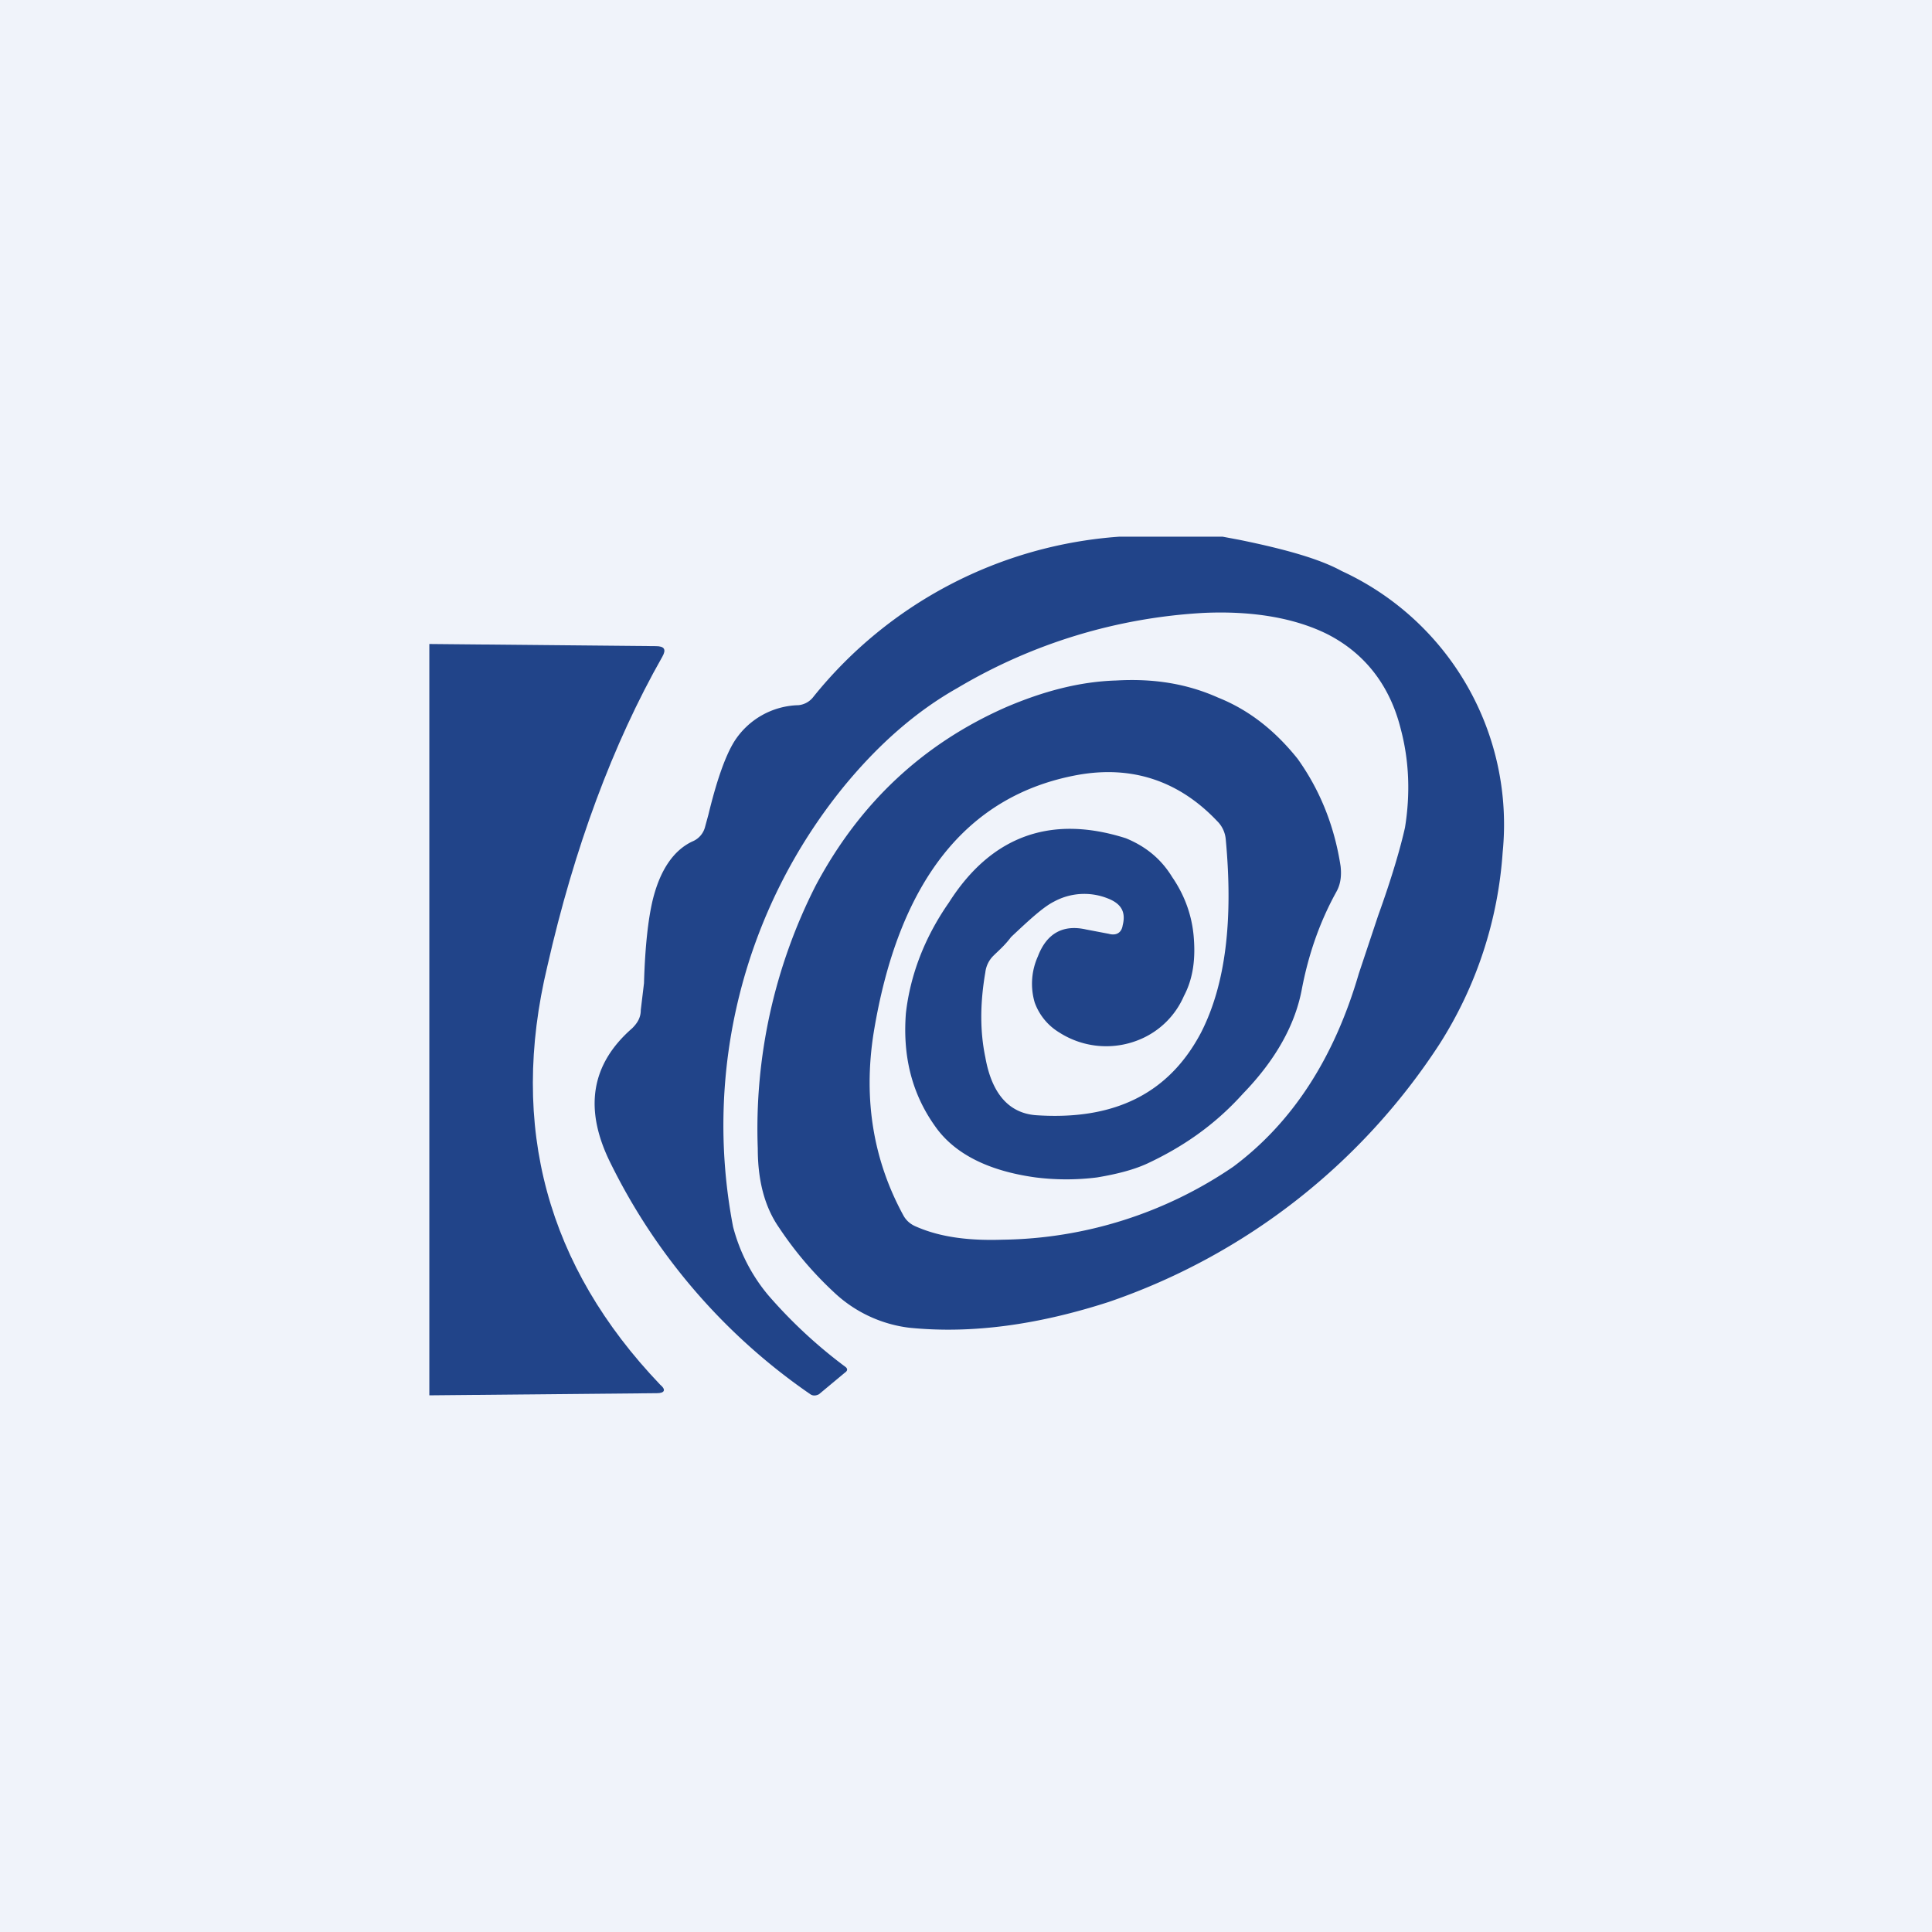 <!-- by TradingView --><svg width="18" height="18" viewBox="0 0 18 18" xmlns="http://www.w3.org/2000/svg"><path fill="#F0F3FA" d="M0 0h18v18H0z"/><path d="M10.43 5h.96l.16.03c.44.09.75.18.95.29A2.6 2.6 0 0 1 14 7.94a3.8 3.8 0 0 1-.59 1.79 5.99 5.99 0 0 1-3.08 2.4c-.65.21-1.27.3-1.86.24a1.24 1.24 0 0 1-.7-.33 3.35 3.35 0 0 1-.51-.6c-.14-.2-.2-.45-.2-.74a5 5 0 0 1 .54-2.45c.41-.77 1-1.32 1.77-1.66.35-.15.69-.24 1.03-.25.35-.02.66.03.95.16.3.12.54.32.74.57.2.28.34.61.4 1 .01.09 0 .17-.04.24-.16.29-.26.59-.32.9-.06.33-.24.66-.55.98-.27.3-.57.5-.89.65-.13.06-.29.1-.47.13a2.3 2.3 0 0 1-.57 0c-.44-.06-.76-.22-.94-.48-.22-.31-.3-.66-.27-1.05.04-.35.17-.7.4-1.03.4-.63.96-.82 1.65-.6.17.07.32.18.43.36.11.16.18.34.2.54.02.21 0 .4-.09.57a.77.77 0 0 1-.4.4.81.81 0 0 1-.76-.06.54.54 0 0 1-.23-.28.62.62 0 0 1 .03-.43c.08-.21.23-.3.45-.25l.21.04c.07.02.12-.01.13-.08.03-.12-.01-.2-.14-.25a.59.59 0 0 0-.5.03c-.1.05-.23.17-.4.33-.06.08-.12.13-.16.17a.26.26 0 0 0-.08.16c-.05.29-.05.55 0 .79.06.34.22.52.47.54.73.05 1.24-.2 1.54-.77.23-.45.3-1.05.23-1.8a.27.27 0 0 0-.08-.17c-.36-.38-.8-.52-1.3-.43-1.04.19-1.67 1-1.9 2.4-.1.63 0 1.2.28 1.71.03.05.07.08.12.1.23.1.5.13.8.12a3.9 3.9 0 0 0 2.15-.68c.55-.41.94-1.01 1.17-1.8l.18-.54c.13-.36.21-.64.25-.82.05-.31.04-.62-.04-.92-.1-.4-.33-.7-.68-.88-.3-.15-.69-.22-1.15-.2a5.03 5.03 0 0 0-2.3.7c-.39.22-.74.53-1.06.92a5 5 0 0 0-1.03 4.1c.06.23.17.45.33.64a4.53 4.53 0 0 0 .71.66c.03.02.03.04 0 .06l-.24.2c-.02.01-.05.02-.08 0a5.63 5.63 0 0 1-1.86-2.15c-.25-.5-.19-.92.2-1.26.05-.05.08-.1.08-.17L6 9.16c.01-.35.04-.6.08-.77.07-.29.2-.47.37-.55a.2.2 0 0 0 .12-.14l.03-.11c.08-.33.16-.55.24-.68a.73.73 0 0 1 .6-.34.2.2 0 0 0 .14-.08A4.02 4.02 0 0 1 10.43 5Z" fill="#214489"/><path d="m4 6 2.11.02c.08 0 .1.03.06.1C5.71 6.93 5.35 7.9 5.1 9c-.36 1.5 0 2.8 1.05 3.9.06.05.04.08-.03.08L4 13V6Z" fill="#214489"/></svg>